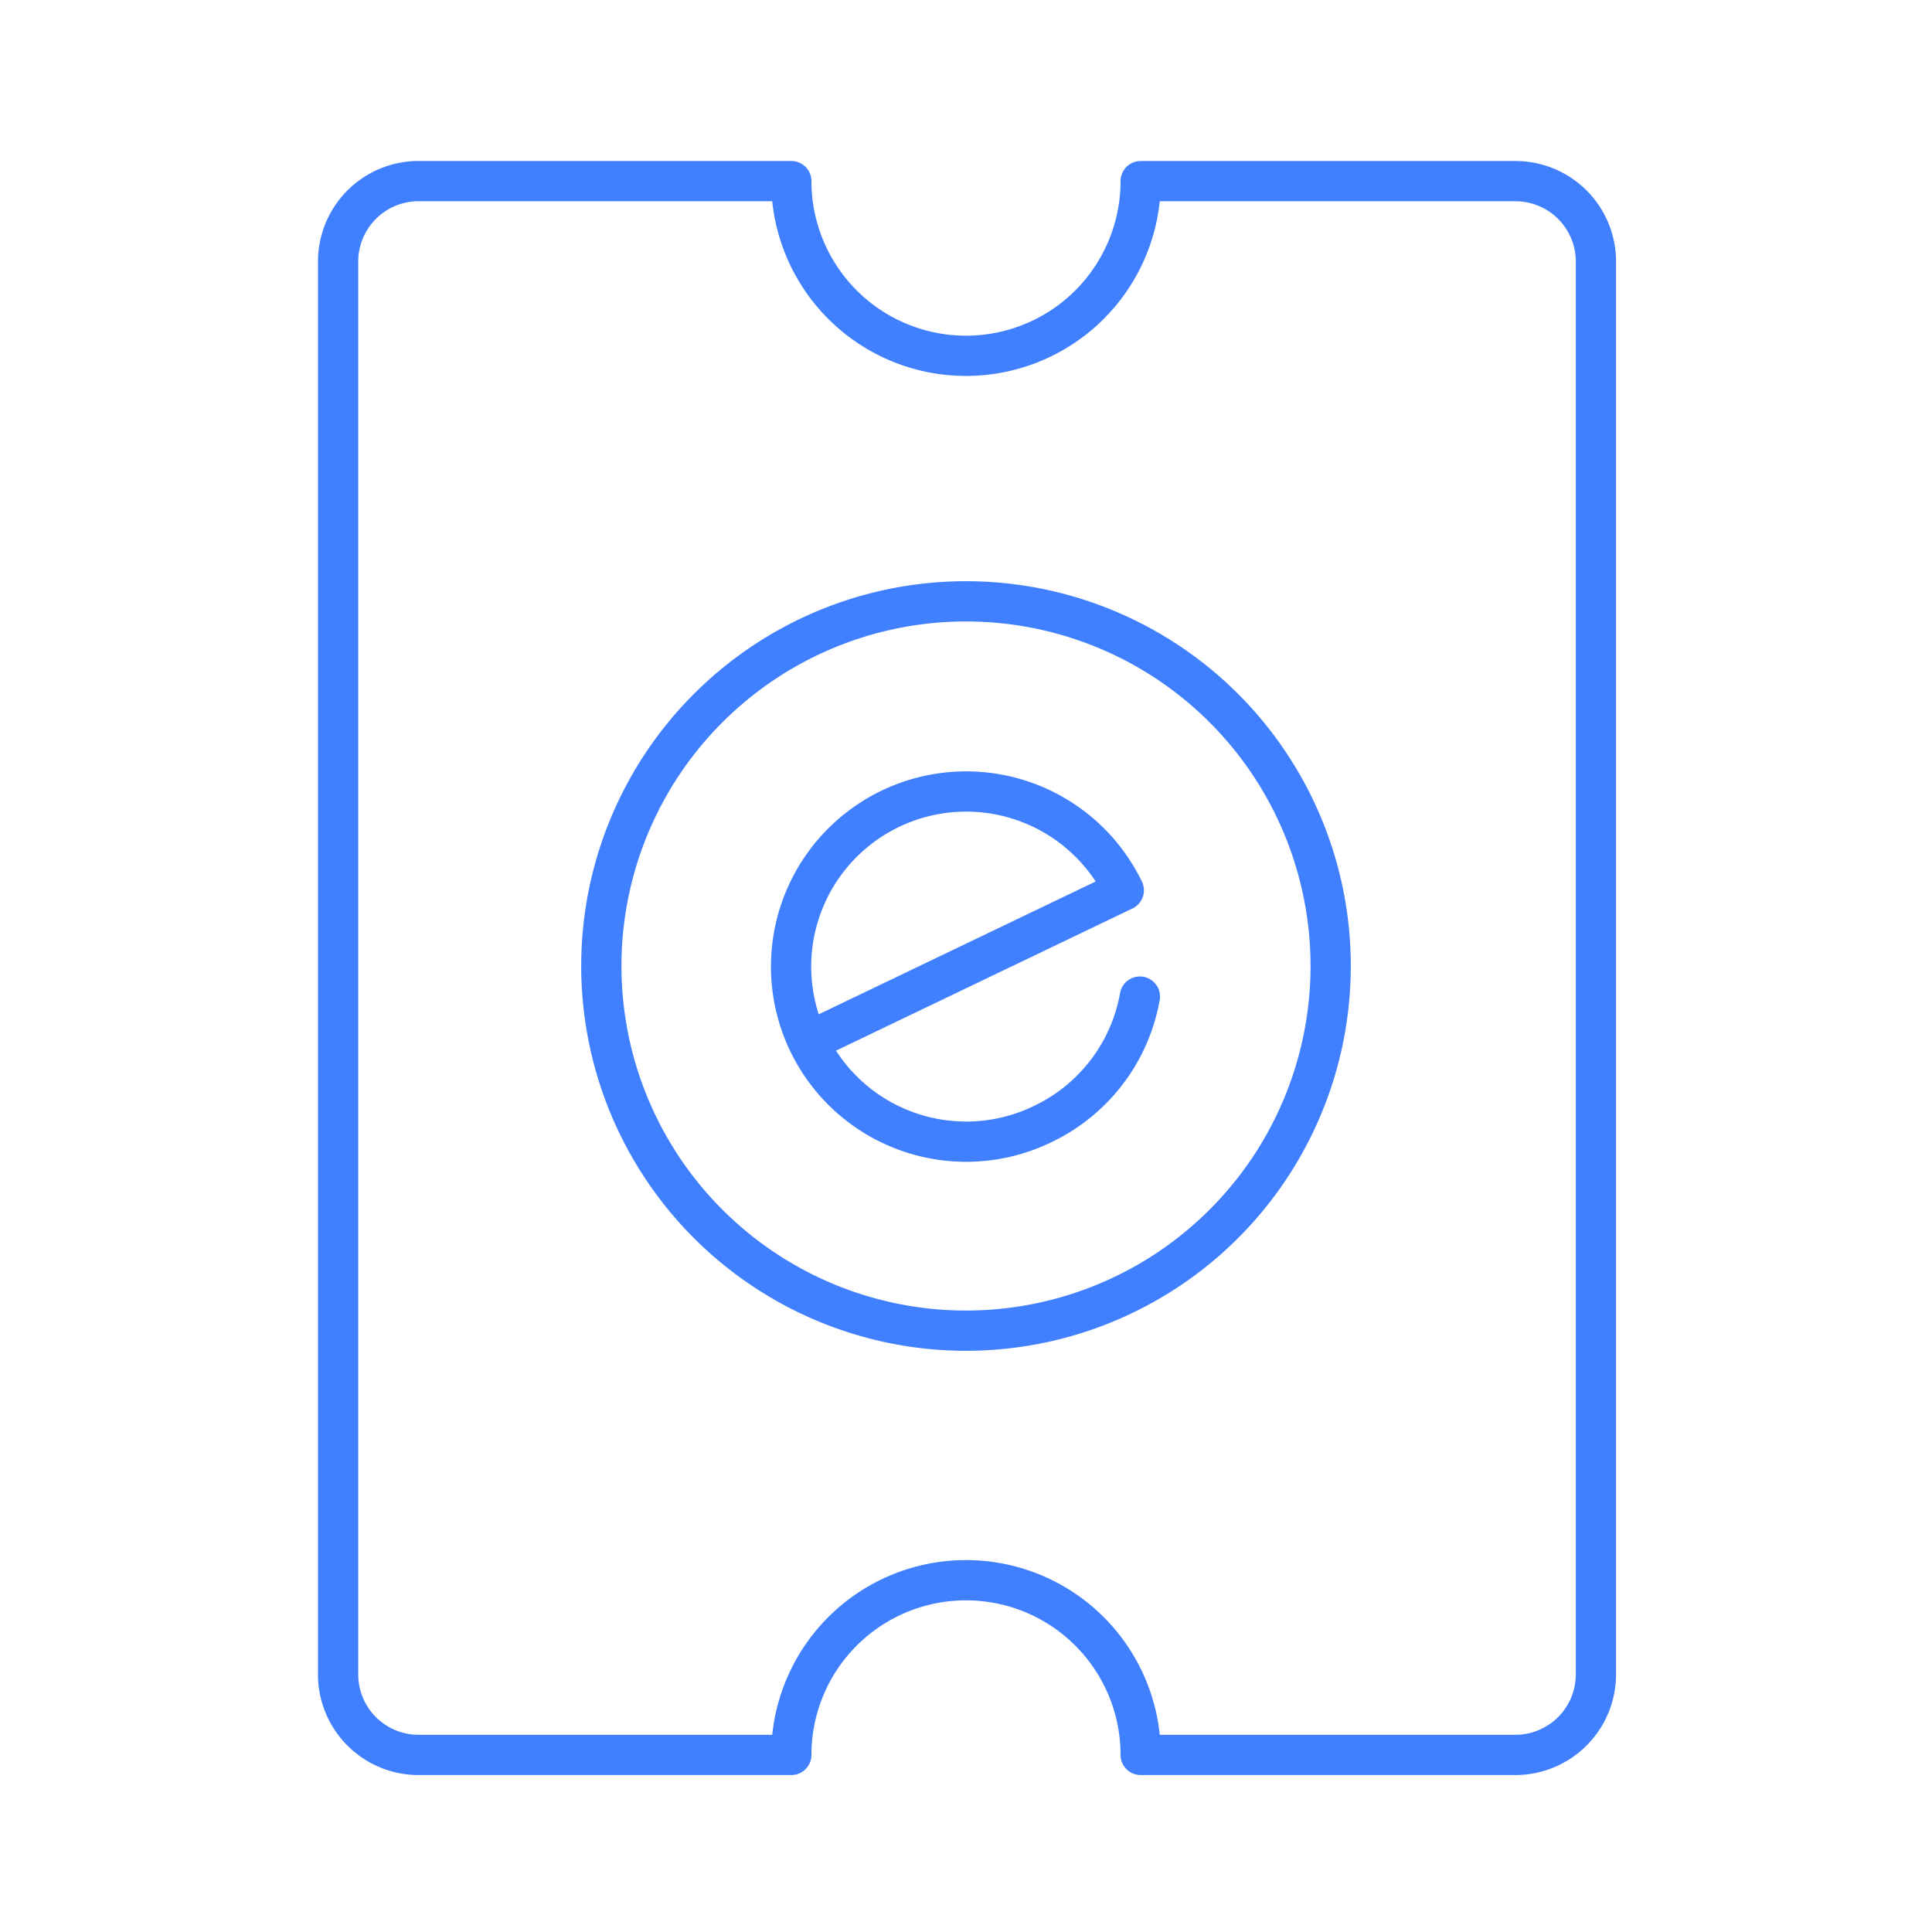 <svg xmlns="http://www.w3.org/2000/svg" viewBox="0 0 48 48"><defs><style>.a{fill:none;stroke:#4080ff;stroke-linecap:round;stroke-linejoin:round;}</style></defs><path class="a" d="M37.65,4.5H28.34a4.34,4.34,0,0,1-8.68,0H10.35a2,2,0,0,0-1.95,2v35.1a2,2,0,0,0,1.95,2h9.31a4.34,4.34,0,1,1,8.68,0h9.31a2,2,0,0,0,2-2V6.45A2,2,0,0,0,37.65,4.5ZM24,33.06A9.06,9.06,0,1,1,33.06,24,9.06,9.06,0,0,1,24,33.06Zm-3.92-7.18,7.84-3.76a4.35,4.35,0,1,0-2,5.8h0a4.35,4.35,0,0,0,2.4-3.16"/></svg>